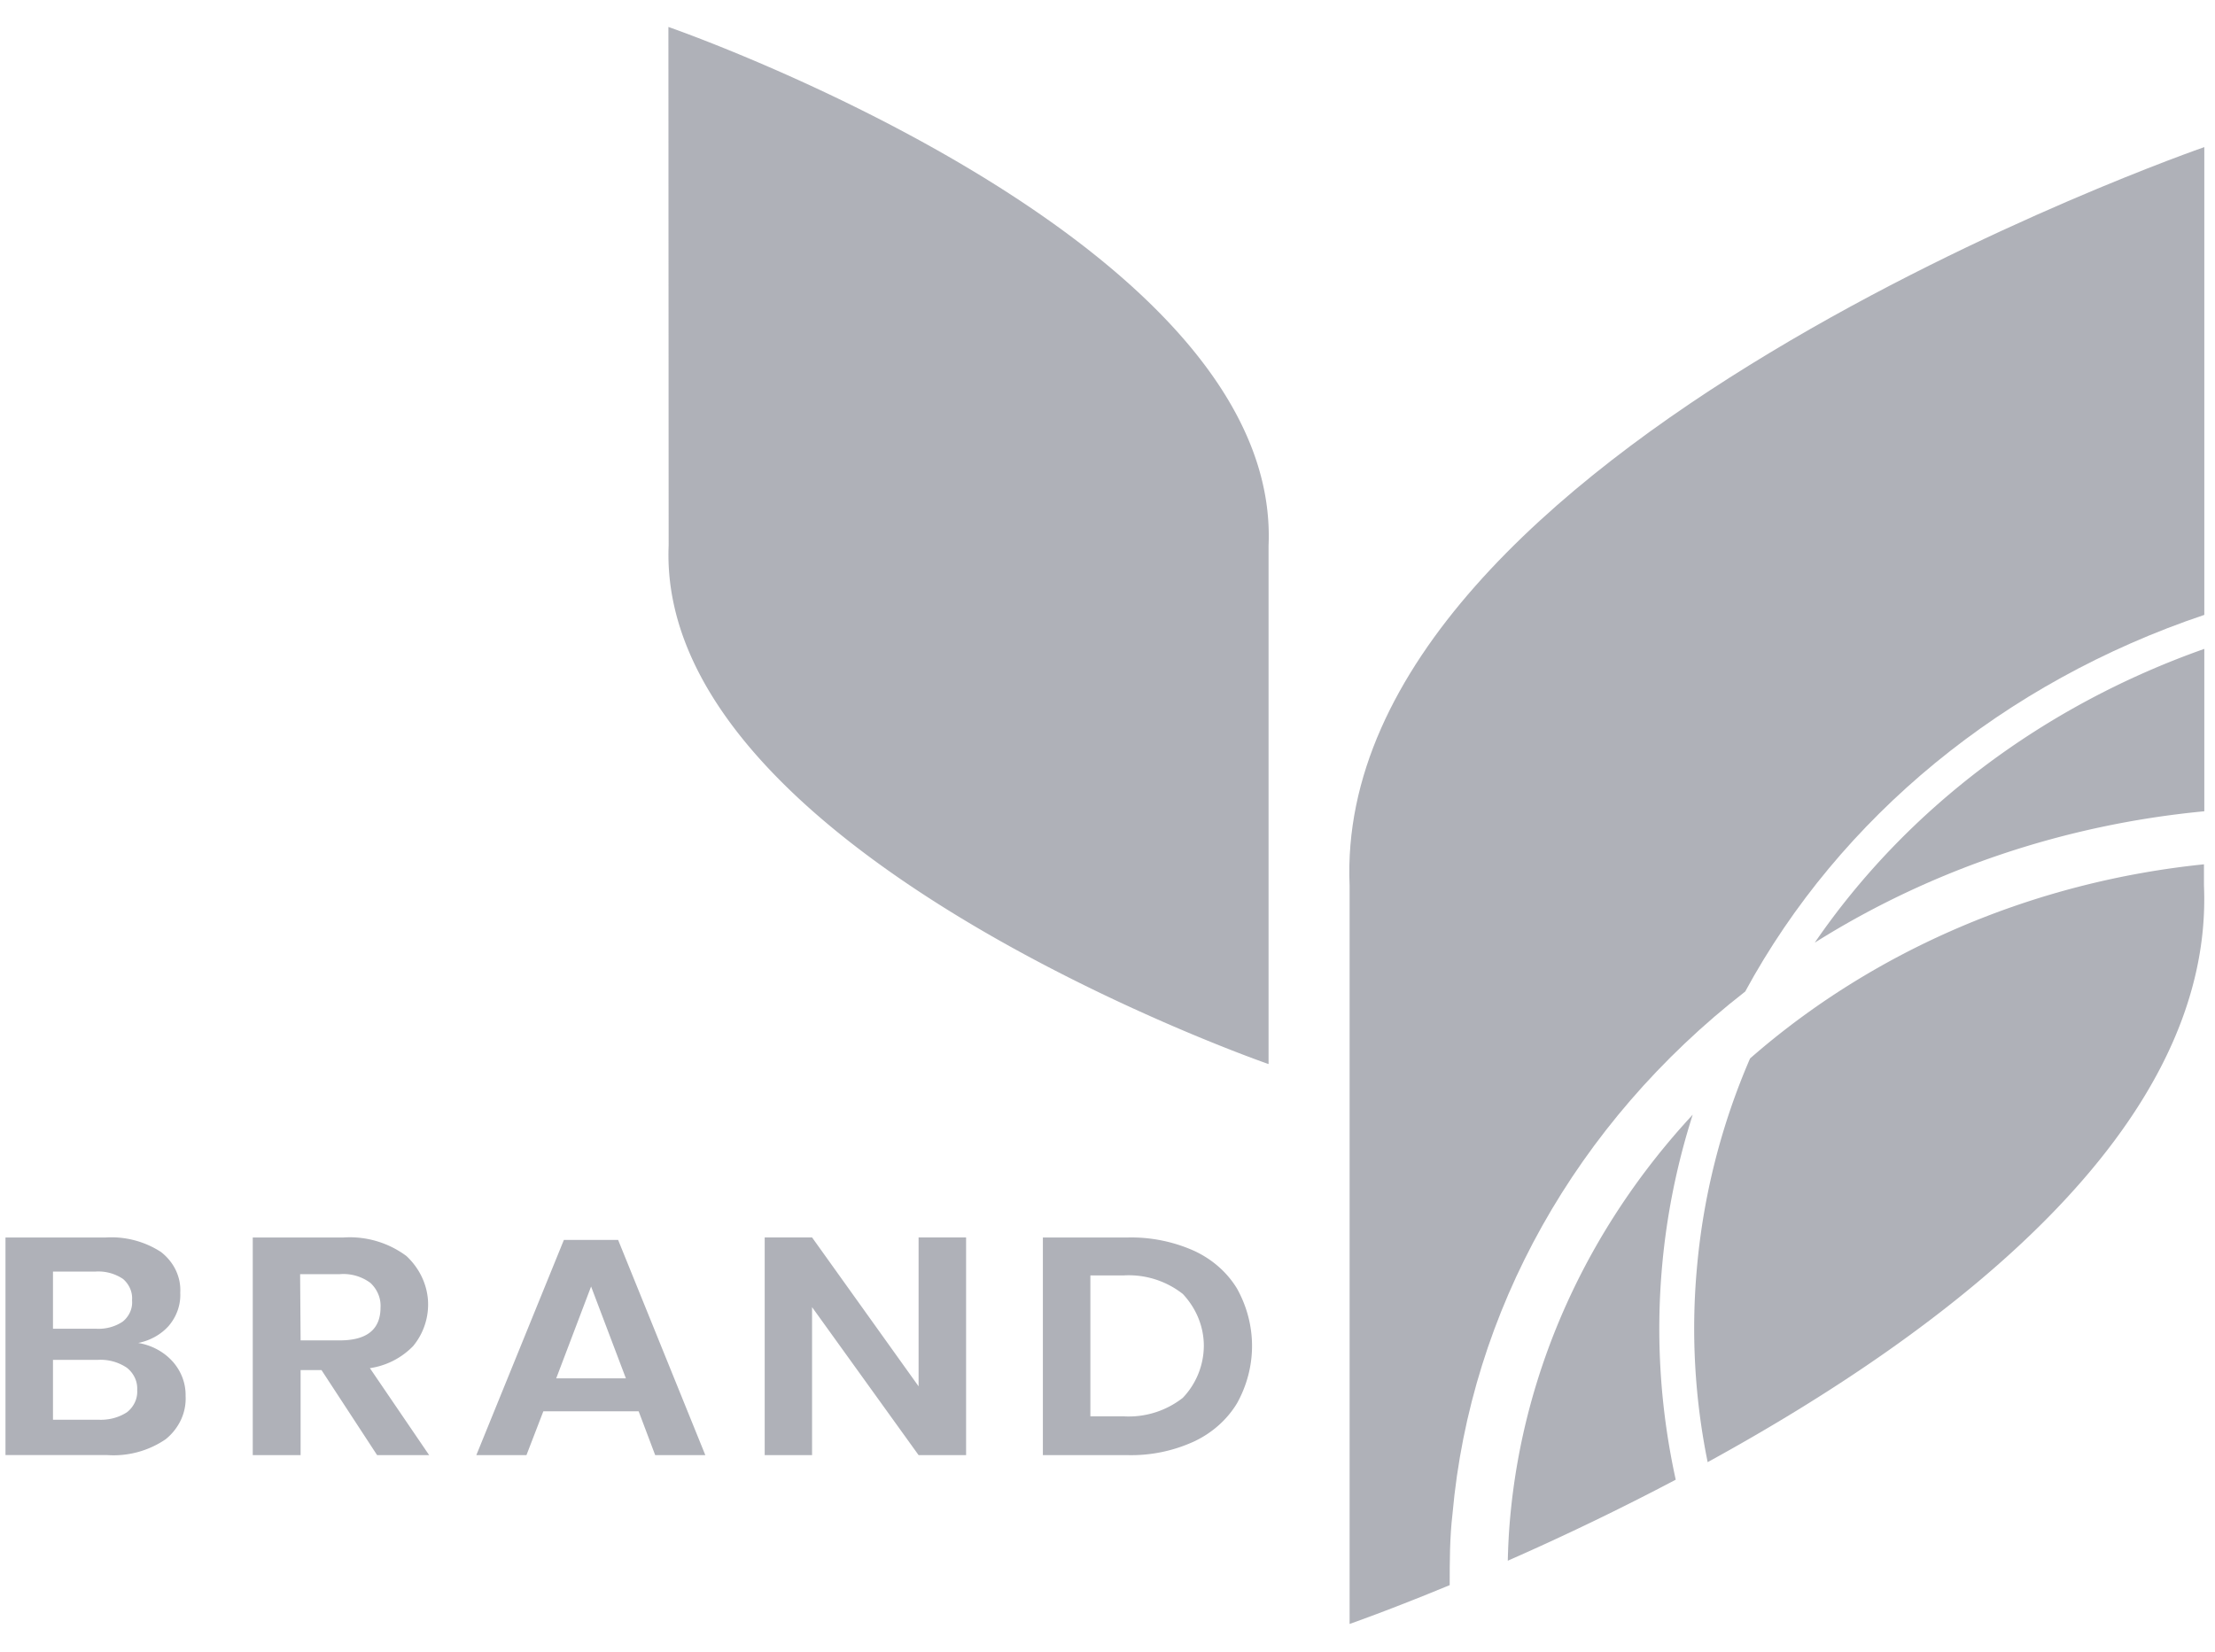 <svg width="63" height="47" fill="none" xmlns="http://www.w3.org/2000/svg"><path d="M4.912 38.735c.244.276.374.622.367.977a1.43 1.43 0 0 1-.13.676 1.559 1.559 0 0 1-.438.558 2.627 2.627 0 0 1-1.652.45H.156v-6.19H3a2.593 2.593 0 0 1 1.576.41c.183.142.329.32.424.52.096.202.14.42.127.64.017.34-.1.677-.33.946-.22.246-.526.416-.866.484.386.064.733.252.981.53Zm-3.405-.934h1.215c.277.018.551-.055.773-.206a.737.737 0 0 0 .208-.275.679.679 0 0 0 .053-.33.701.701 0 0 0-.054-.329.759.759 0 0 0-.203-.276 1.255 1.255 0 0 0-.796-.209H1.507v1.625Zm2.107 2.374a.776.776 0 0 0 .224-.284.71.71 0 0 0 .064-.345.722.722 0 0 0-.067-.35.787.787 0 0 0-.227-.285 1.338 1.338 0 0 0-.826-.224H1.507v1.703h1.291c.291.015.579-.06.816-.215ZM10.726 41.397l-1.582-2.42H8.55v2.42H7.189v-6.191h2.576a2.699 2.699 0 0 1 1.794.526c.36.336.577.779.613 1.248a1.86 1.86 0 0 1-.421 1.314 2.147 2.147 0 0 1-1.23.629l1.685 2.474h-1.48ZM8.55 38.133h1.113c.773 0 1.16-.312 1.16-.937a.852.852 0 0 0-.063-.375.917.917 0 0 0-.222-.321 1.282 1.282 0 0 0-.875-.251H8.536l.014 1.884ZM18.166 40.15h-2.712l-.48 1.247h-1.426l2.49-6.122h1.543l2.48 6.122h-1.426l-.47-1.246Zm-.364-.937-.99-2.613-.992 2.613h1.982ZM27.478 41.397h-1.351l-3.03-4.21v4.21H21.75v-6.192h1.348l3.029 4.235v-4.235h1.351v6.192ZM35.188 39.915c-.28.467-.705.848-1.222 1.092a4.288 4.288 0 0 1-1.9.39h-2.404v-6.191h2.404a4.376 4.376 0 0 1 1.9.38c.517.24.943.616 1.222 1.08.278.504.423 1.06.423 1.625 0 .564-.145 1.12-.423 1.624Zm-1.546-.148a2.16 2.16 0 0 0 .598-1.478c0-.542-.212-1.066-.598-1.477a2.488 2.488 0 0 0-1.691-.527h-.938v4.008h.938a2.49 2.49 0 0 0 1.691-.526ZM19.011.767s17.44 6.028 17.07 14.751v14.754s-17.426-6.03-17.063-14.754L19.011.767ZM51.616 26.818c3.293-2.075 7.103-3.36 11.08-3.738v-4.62c-4.582 1.618-8.47 4.55-11.08 8.358Z" fill="#AFB1B8"/><path d="M49.637 28.21c2.696-4.97 7.37-8.805 13.059-10.717V4.185s-24.835 8.587-24.31 21.009V46.2s1.106-.384 2.847-1.104c0-.671 0-1.349.08-2.03.514-5.766 3.508-11.11 8.324-14.857Z" fill="#AFB1B8"/><path d="M47.275 36.013c.13-1.457.422-2.898.87-4.301-3 3.235-4.816 7.25-5.194 11.479-.036.399-.056.798-.066 1.21a74.756 74.756 0 0 0 4.777-2.305c-.44-2.001-.57-4.049-.387-6.083ZM48.263 36.089a19.058 19.058 0 0 0 .307 5.508c6.785-3.718 14.41-9.462 14.116-16.403v-.605c-4.848.497-9.384 2.437-12.91 5.523a19.256 19.256 0 0 0-1.513 5.977Z" fill="#AFB1B8"/></svg>